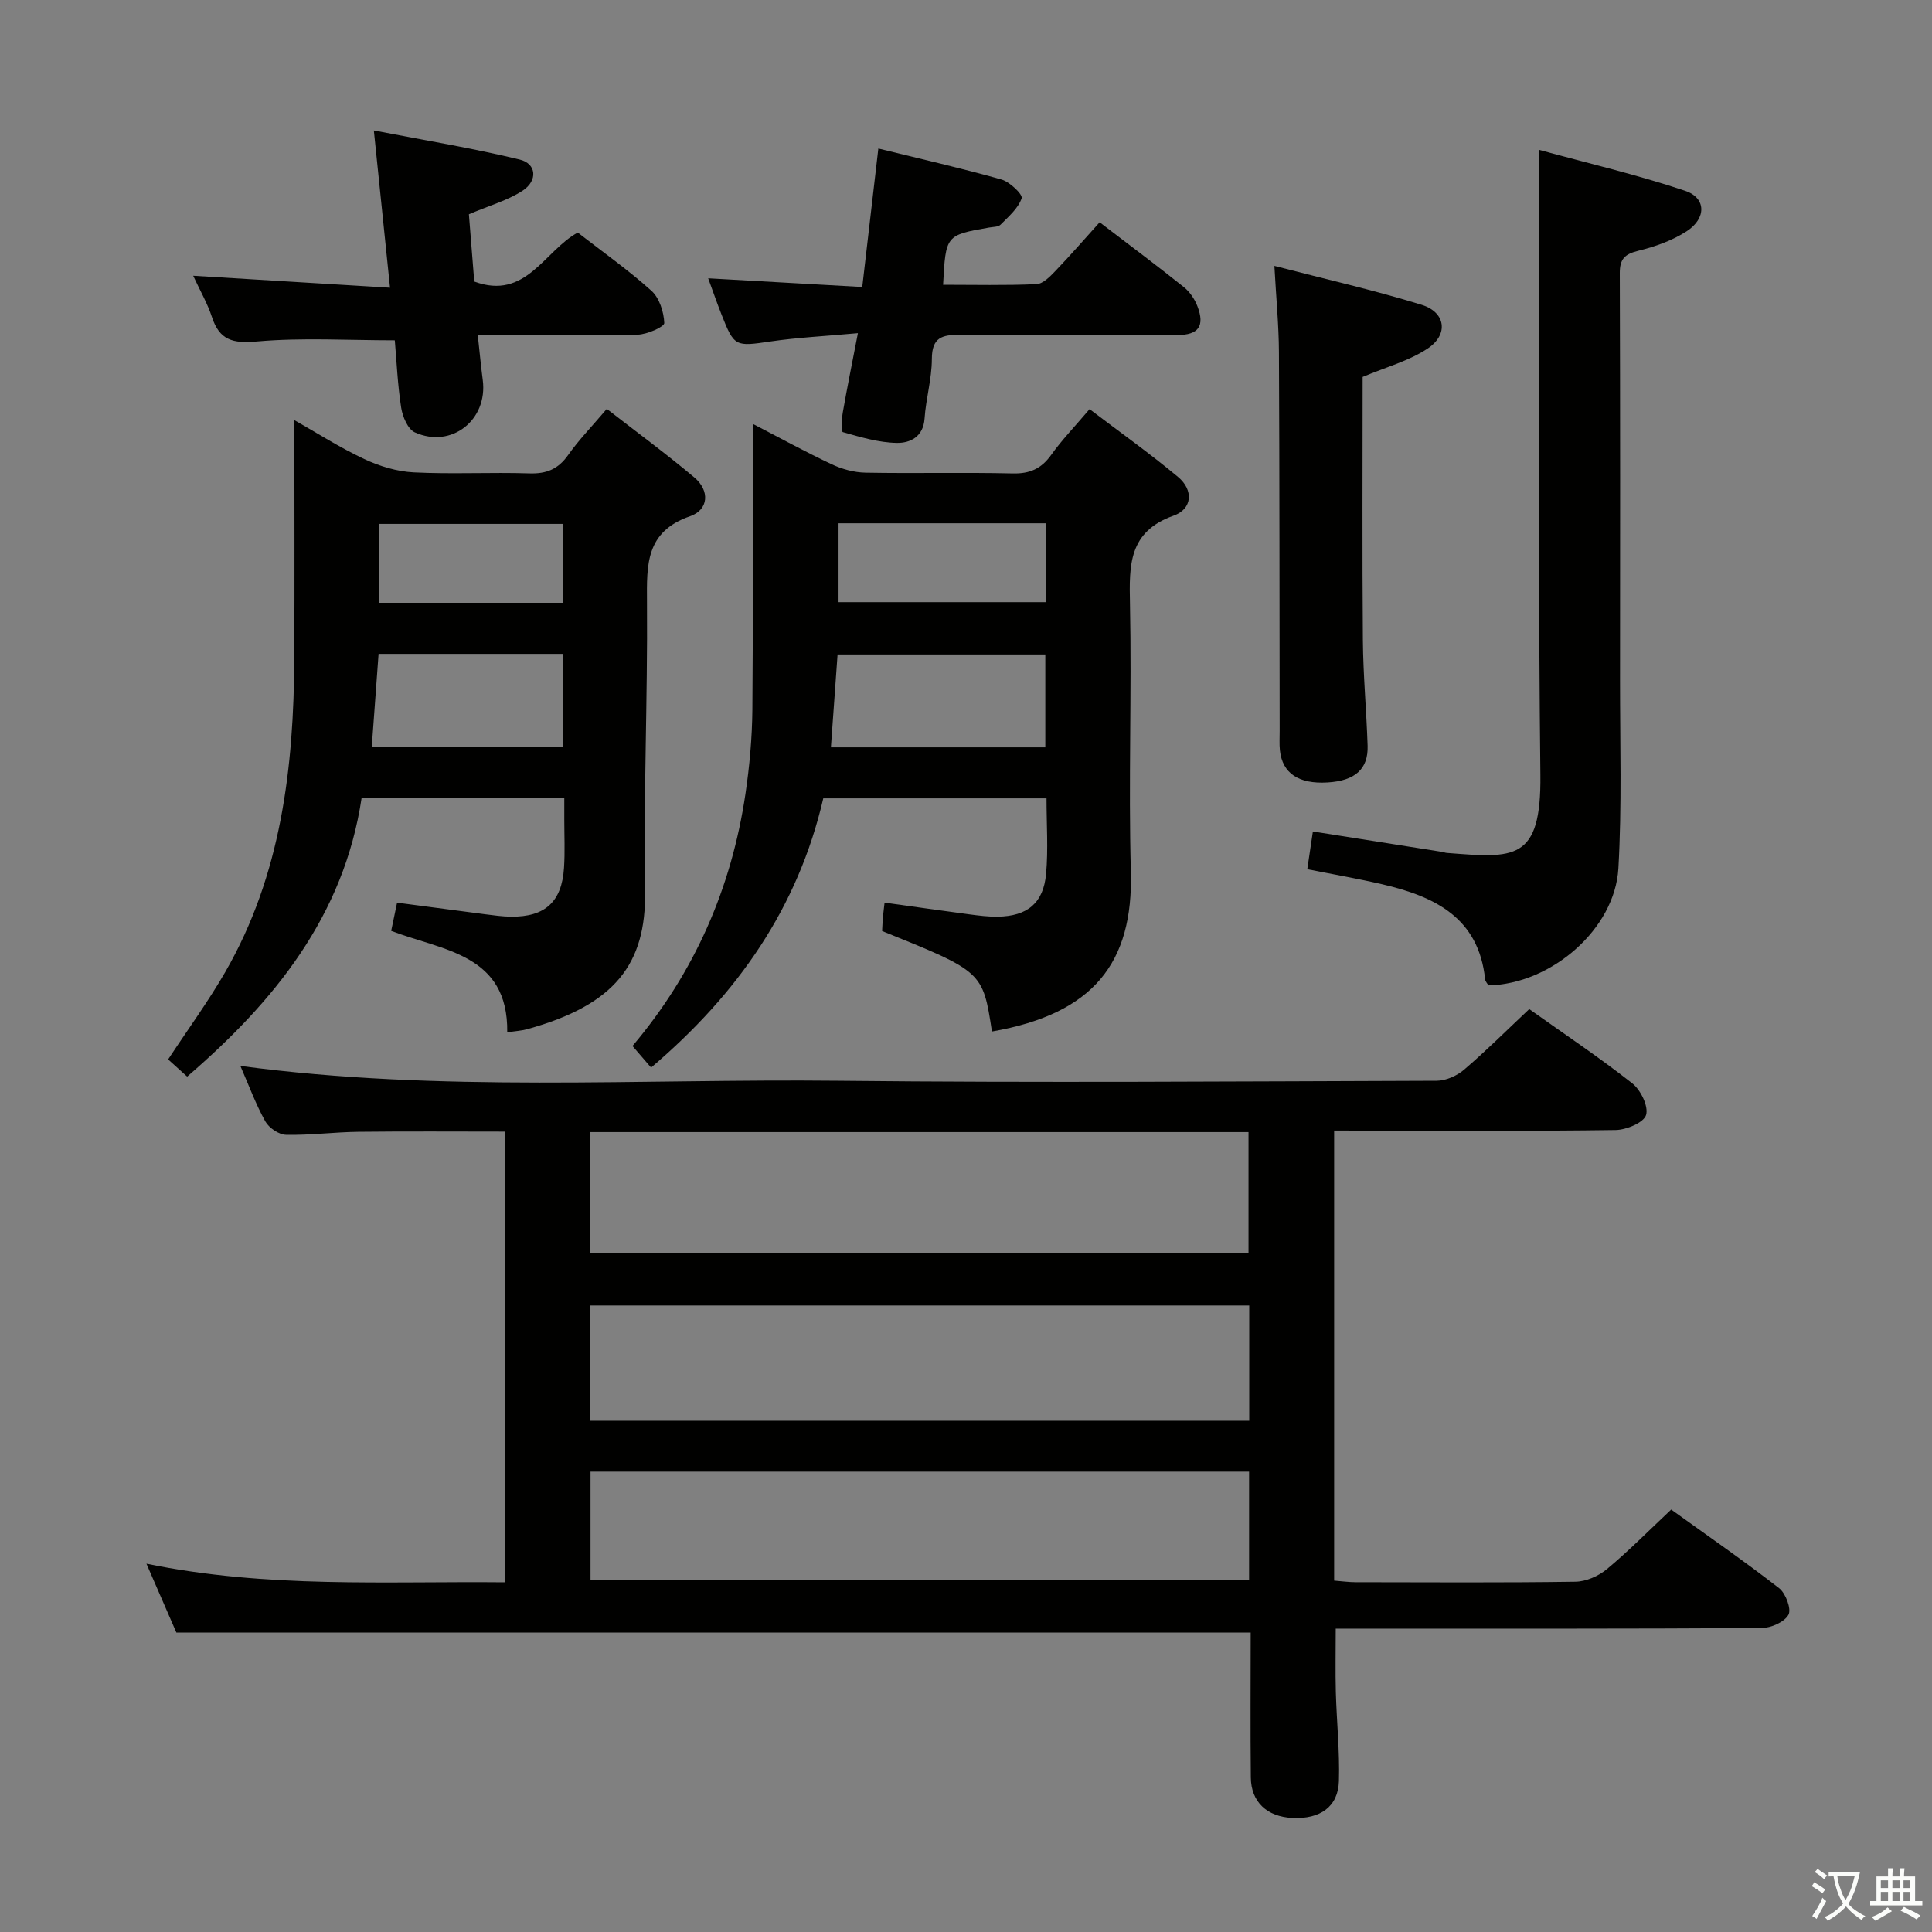 <svg enable-background="new 0 0 400 400" viewBox="0 0 400 400" xmlns="http://www.w3.org/2000/svg"><rect x="0" y="0" width="400" height="400" fill="#808080" stroke="none"/><path d="m377.9 391.2c-.2.3-.4.5-.6.8-.7-.6-1.4-1-2.2-1.5.2-.3.4-.5.5-.8.6.4 1.4.8 2.3 1.5zm-1.8 6.1c-.2-.2-.5-.4-.9-.6.4-.6.8-1.2 1.2-1.9s.7-1.3.9-1.9c.3.3.5.5.8.7-.7 1.3-1.4 2.6-2 3.7zm2.2-9c-.3.3-.5.5-.6.8-.6-.6-1.3-1.1-2-1.5.3-.3.5-.5.6-.7.6.5 1.3.9 2 1.4zm.3.2v-.9h2 4.5c-.3 1.3-.6 2.5-1 3.6s-.9 2.1-1.4 3c.4.5 1 1 1.6 1.4s1.2.8 1.9 1.1c-.3.2-.5.4-.8.8-.4-.3-1-.7-1.6-1.2s-1.2-1.1-1.6-1.6c-.5.6-1.1 1.1-1.7 1.6s-1.4.9-2.1 1.4c-.1-.3-.3-.5-.7-.8.6-.2 1.2-.5 1.9-1s1.4-1.1 2-1.8c-.5-.8-.9-1.6-1.2-2.5s-.6-2-.8-3.2c-.4.1-.7.1-1 .1zm2.5 2.7c.3 1 .7 1.7 1 2.2.3-.5.6-1.1 1-2s.6-1.9.9-3h-3.2-.4c.1.9.3 1.8.7 2.8z" fill="#fbfcfa"/><path d="m396.5 388.5v1.5 3.6h1.5v.9c-.4 0-1 0-1.7 0h-7.9c-.5 0-.9 0-1.2 0v-.9h1.3v-3.5c0-.7 0-1.2 0-1.6h2.4c0-.8 0-1.4 0-1.7h1c0 .3-.1.8-.1 1.7h1.5c0-.8 0-1.4 0-1.7h1c0 .3-.1.9-.1 1.7zm-8.2 9.2c-.2-.3-.5-.5-.8-.8.8-.3 1.4-.6 1.9-.9s1-.7 1.4-1.1c.3.3.6.5.9.8-1.6 1-2.8 1.6-3.4 2zm2.6-6.8v-1.6h-1.5v1.6zm0 2.7v-1.9h-1.5v1.9zm2.4-2.7v-1.6h-1.5v1.6zm0 2.7v-1.9h-1.5v1.9zm.2 2 .7-.8c.4.2.9.5 1.6.8s1.3.7 1.8 1c-.3.3-.5.5-.8.8-.4-.3-1.5-1-3.3-1.8zm2-4.7v-1.6h-1.4v1.6zm0 2.7v-1.9h-1.4v1.9z" fill="#fbfcfa"/><g fill="#010100"><path d="m276.22 234.07v93.18c1.56.12 3.01.33 4.46.33 15.16.02 30.32.12 45.48-.1 2.21-.03 4.78-1.16 6.51-2.59 4.47-3.71 8.57-7.88 13.33-12.35 7.44 5.35 15.05 10.61 22.34 16.27 1.37 1.06 2.59 4.33 1.94 5.51-.84 1.52-3.63 2.74-5.59 2.75-27.32.17-54.64.12-81.97.12-1.97 0-3.94 0-6.17 0 0 4.63-.09 8.88.02 13.12.17 6.14.82 12.29.64 18.42-.15 5.34-3.87 7.94-9.65 7.66-5.25-.26-8.54-3.31-8.59-8.37-.11-9.99-.03-19.98-.03-30.01-74.1 0-147.93 0-222.42 0-1.68-3.87-3.72-8.55-6.2-14.26 25.03 5.14 49.49 3.61 74.21 3.85 0-31.32 0-62.05 0-93.31-10.19 0-20.28-.08-30.37.04-4.98.06-9.96.73-14.93.62-1.49-.03-3.55-1.43-4.3-2.78-2-3.59-3.42-7.5-5.16-11.48 41.35 5.53 82.59 2.63 123.73 3.07 41.31.44 82.63.13 123.95 0 1.92-.01 4.19-1.02 5.67-2.29 4.55-3.89 8.79-8.13 13.49-12.55 7.13 5.07 14.43 9.95 21.32 15.36 1.75 1.37 3.41 4.77 2.87 6.57-.47 1.57-4.07 3.08-6.31 3.11-17.49.25-34.98.14-52.48.14-1.79-.03-3.58-.03-5.79-.03zm-154.04 25.31h136.31c0-8.68 0-16.9 0-24.99-45.67 0-90.9 0-136.31 0zm.01 34.77h136.45c0-8.2 0-15.95 0-23.86-45.61 0-90.94 0-136.45 0zm.07 32.98h136.35c0-7.72 0-14.97 0-22.44-45.58 0-90.84 0-136.35 0z"/><path d="m134.8 221.03c-1.47-1.71-2.63-3.05-3.85-4.47 12.89-15.25 20.5-32.71 23.39-52.21.85-5.74 1.37-11.57 1.43-17.37.17-19.57.07-39.13.07-59.23 5.28 2.73 10.72 5.72 16.32 8.36 2.16 1.02 4.68 1.71 7.05 1.75 10.16.19 20.32-.08 30.47.16 3.55.08 5.91-.98 7.96-3.84 2.21-3.1 4.89-5.87 7.94-9.47 6.13 4.65 12.42 9.12 18.32 14.04 3.23 2.69 3.01 6.62-.94 8.02-9.33 3.31-9.18 10.28-9.01 18.27.38 18.48-.33 36.98.18 55.45.51 18.84-7.73 29.42-28.76 33.07-1.9-12.4-1.9-12.4-22.74-20.8.05-.84.08-1.78.16-2.72.07-.83.18-1.65.35-3.16 5.86.81 11.67 1.65 17.49 2.42 1.97.26 3.97.52 5.96.49 6.12-.11 9.44-2.8 9.99-8.87.46-5.08.09-10.23.09-15.63-15.56 0-30.8 0-46.22 0-5.22 22.57-17.66 40.45-35.65 55.74zm37.23-66.3h44.39c0-6.64 0-13.01 0-19.23-14.62 0-28.83 0-43.01 0-.47 6.55-.91 12.66-1.38 19.23zm1.58-30.06h42.93c0-5.57 0-10.81 0-16.33-14.35 0-28.42 0-42.93 0z"/><path d="m116.83 165.2c-14.26 0-27.87 0-41.96 0-3.66 24.44-18.08 42.14-36.12 57.7-1.56-1.41-2.78-2.51-3.94-3.56 4.13-6.28 8.32-12.01 11.85-18.13 11.57-20.09 14.16-42.25 14.27-64.89.08-16.25.02-32.51.02-49.33 4.56 2.58 9.35 5.65 14.46 8.05 3.17 1.49 6.79 2.59 10.26 2.76 7.97.4 15.99-.05 23.97.21 3.52.11 5.93-.89 7.98-3.79 2.19-3.11 4.88-5.88 8.01-9.56 6.05 4.7 12.25 9.25 18.12 14.19 3.26 2.74 2.97 6.7-.88 8.03-9.22 3.19-8.97 10.03-8.92 17.8.15 19.96-.72 39.94-.4 59.9.23 15.02-6.25 23.48-24.37 28.49-1.23.34-2.53.41-4.16.66.22-16.21-13.28-16.89-24.03-21 .4-1.91.76-3.65 1.22-5.84 6.11.8 12.13 1.61 18.16 2.39 1.81.23 3.63.49 5.45.51 7.04.06 10.49-3.07 10.95-10.09.22-3.32.06-6.66.06-9.99 0-1.31 0-2.62 0-4.51zm-39.86-10.55h39.55c0-6.6 0-12.84 0-19.27-12.87 0-25.43 0-38.14 0-.48 6.53-.93 12.77-1.41 19.27zm39.51-29.85c0-5.83 0-11.07 0-16.33-12.89 0-25.43 0-38.03 0v16.33z"/><path d="m308.17 204.01c-.23-.39-.64-.8-.69-1.24-1.32-12.81-10.49-17.17-21.27-19.68-4.98-1.16-10.03-2.03-15.55-3.13.4-2.68.75-5.05 1.16-7.81 9.15 1.44 17.94 2.83 26.73 4.22.33.05.65.19.97.22 13.91 1.07 19.61 1.87 19.4-16.19-.4-34.63-.25-69.26-.33-103.9-.02-8.1 0-16.19 0-25.49 10.08 2.76 20.34 5.16 30.29 8.49 4.4 1.47 4.44 5.72.31 8.39-2.97 1.92-6.53 3.18-10 4.03-2.79.68-3.84 1.69-3.83 4.61.09 28.14.08 56.28.05 84.43-.01 12.94.4 25.92-.34 38.82-.72 12.61-13.94 23.98-26.9 24.23z"/><path d="m177.62 68.98c-6.88.63-12.5.9-18.04 1.71-7.35 1.08-7.55 1.15-10.21-5.6-.97-2.46-1.83-4.97-2.75-7.47 10.66.6 21.14 1.19 31.9 1.8 1.14-9.84 2.18-18.82 3.33-28.67 8.94 2.2 17.28 4.09 25.5 6.42 1.72.49 4.44 3.1 4.17 3.88-.71 2.09-2.71 3.79-4.37 5.47-.49.49-1.55.44-2.36.59-8.99 1.58-8.99 1.58-9.53 11.85 6.46 0 12.9.16 19.33-.13 1.35-.06 2.82-1.58 3.92-2.73 3.1-3.23 6.03-6.61 9.16-10.08 6.42 4.91 12 9.07 17.43 13.42 1.24.99 2.27 2.52 2.83 4.01 1.54 4.05.22 5.91-4.16 5.92-14.99.06-29.98.13-44.97-.04-3.77-.04-5.86.53-5.87 5-.01 4.11-1.23 8.21-1.51 12.34-.26 3.8-3.03 5.07-5.7 5.03-3.76-.05-7.54-1.19-11.21-2.23-.38-.11-.25-2.74-.01-4.14.88-5.02 1.9-10.03 3.12-16.35z"/><path d="m40 57.09c13.74.84 26.96 1.64 40.75 2.48-1.13-11.01-2.16-20.98-3.35-32.56 10.66 2.07 20.52 3.67 30.21 6.03 3.48.85 3.77 4.36.59 6.44-3.09 2.02-6.82 3.05-11.12 4.88.33 4.07.72 8.96 1.11 13.93 10.7 3.96 14.49-6.37 21.43-10.14 5.11 3.97 10.43 7.72 15.25 12.05 1.65 1.49 2.57 4.39 2.66 6.68.03.77-3.55 2.37-5.51 2.41-10.79.24-21.59.11-33.1.11.38 3.48.65 6.39 1.03 9.28 1.08 8.26-6.47 14.26-14.06 10.84-1.45-.65-2.54-3.25-2.83-5.11-.74-4.73-.94-9.55-1.32-13.95-9.73 0-19.2-.59-28.55.24-5 .45-7.75-.26-9.32-5.09-.92-2.8-2.43-5.4-3.87-8.52z"/><path d="m263.85 55.05c10.7 2.78 20.71 5.04 30.49 8.06 4.97 1.53 5.62 6.13 1.26 9.04-3.88 2.58-8.63 3.85-13.48 5.89 0 17.85-.1 36.15.05 54.45.06 7.31.74 14.61.98 21.92.15 4.83-2.62 7.25-8.29 7.59-5.98.36-9.36-1.89-9.87-6.66-.14-1.32-.04-2.66-.05-4-.04-26.15-.02-52.31-.15-78.46-.03-5.6-.58-11.2-.94-17.83z"/></g></svg>